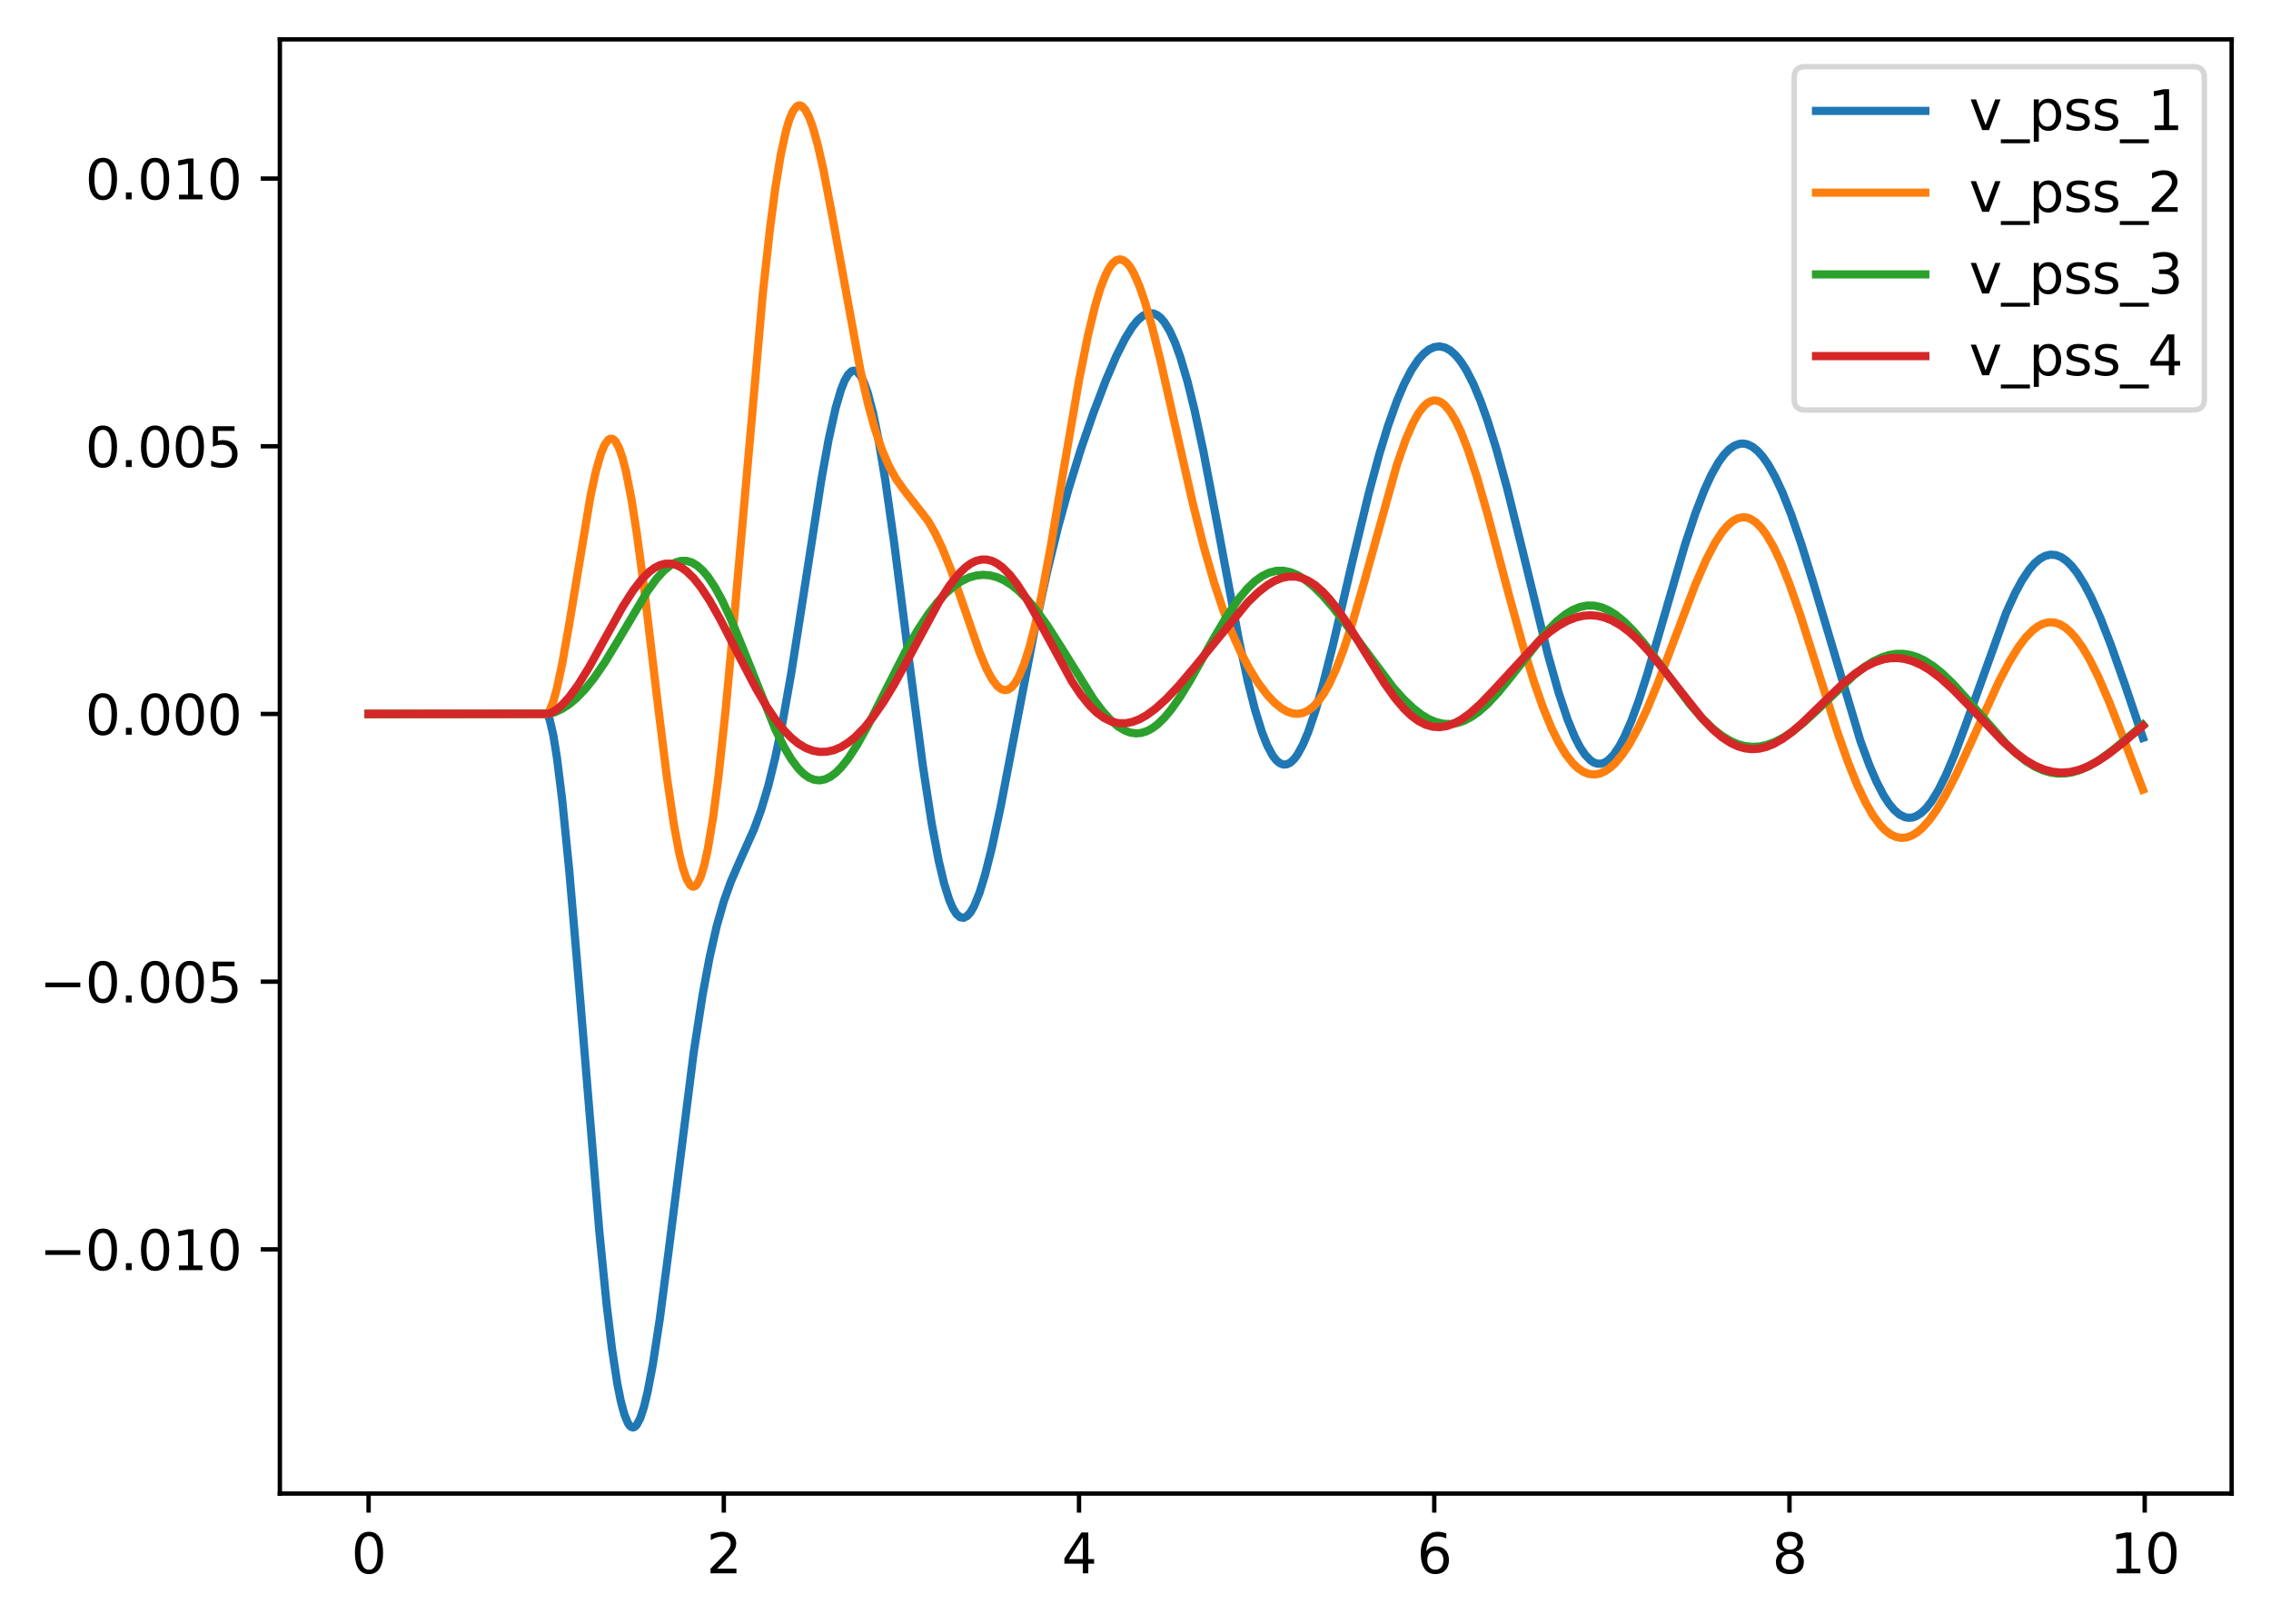 <?xml version="1.0" encoding="utf-8" standalone="no"?>
<!DOCTYPE svg PUBLIC "-//W3C//DTD SVG 1.1//EN"
  "http://www.w3.org/Graphics/SVG/1.1/DTD/svg11.dtd">
<svg xmlns:xlink="http://www.w3.org/1999/xlink" width="415.528pt" height="297.19pt" viewBox="0 0 415.528 297.19" xmlns="http://www.w3.org/2000/svg" version="1.1">
 <defs>
  <style type="text/css">*{stroke-linejoin: round; stroke-linecap: butt}</style>
 </defs>
 <g id="figure_1">
  <g id="patch_1">
   <path d="M 0 297.19 
L 415.528 297.19 
L 415.528 0 
L 0 0 
z
" style="fill: #ffffff"/>
  </g>
  <g id="axes_1">
   <g id="patch_2">
    <path d="M 51.208 273.312 
L 408.328 273.312 
L 408.328 7.2 
L 51.208 7.2 
z
" style="fill: #ffffff"/>
   </g>
   <g id="matplotlib.axis_1">
    <g id="xtick_1">
     <g id="line2d_1">
      <defs>
       <path id="mcacac9a30a" d="M 0 0 
L 0 3.5 
" style="stroke: #000000; stroke-width: 0.8"/>
      </defs>
      <g>
       <use xlink:href="#mcacac9a30a" x="67.441" y="273.312" style="stroke: #000000; stroke-width: 0.8"/>
      </g>
     </g>
     <g id="text_1">
      <!-- 0 -->
      <g transform="translate(64.259 287.91)scale(0.1 -0.1)">
       <defs>
        <path id="DejaVuSans-30" d="M 2034 4250 
Q 1547 4250 1301 3770 
Q 1056 3291 1056 2328 
Q 1056 1369 1301 889 
Q 1547 409 2034 409 
Q 2525 409 2770 889 
Q 3016 1369 3016 2328 
Q 3016 3291 2770 3770 
Q 2525 4250 2034 4250 
z
M 2034 4750 
Q 2819 4750 3233 4129 
Q 3647 3509 3647 2328 
Q 3647 1150 3233 529 
Q 2819 -91 2034 -91 
Q 1250 -91 836 529 
Q 422 1150 422 2328 
Q 422 3509 836 4129 
Q 1250 4750 2034 4750 
z
" transform="scale(0.016)"/>
       </defs>
       <use xlink:href="#DejaVuSans-30"/>
      </g>
     </g>
    </g>
    <g id="xtick_2">
     <g id="line2d_2">
      <g>
       <use xlink:href="#mcacac9a30a" x="132.436" y="273.312" style="stroke: #000000; stroke-width: 0.8"/>
      </g>
     </g>
     <g id="text_2">
      <!-- 2 -->
      <g transform="translate(129.255 287.91)scale(0.1 -0.1)">
       <defs>
        <path id="DejaVuSans-32" d="M 1228 531 
L 3431 531 
L 3431 0 
L 469 0 
L 469 531 
Q 828 903 1448 1529 
Q 2069 2156 2228 2338 
Q 2531 2678 2651 2914 
Q 2772 3150 2772 3378 
Q 2772 3750 2511 3984 
Q 2250 4219 1831 4219 
Q 1534 4219 1204 4116 
Q 875 4013 500 3803 
L 500 4441 
Q 881 4594 1212 4672 
Q 1544 4750 1819 4750 
Q 2544 4750 2975 4387 
Q 3406 4025 3406 3419 
Q 3406 3131 3298 2873 
Q 3191 2616 2906 2266 
Q 2828 2175 2409 1742 
Q 1991 1309 1228 531 
z
" transform="scale(0.016)"/>
       </defs>
       <use xlink:href="#DejaVuSans-32"/>
      </g>
     </g>
    </g>
    <g id="xtick_3">
     <g id="line2d_3">
      <g>
       <use xlink:href="#mcacac9a30a" x="197.432" y="273.312" style="stroke: #000000; stroke-width: 0.8"/>
      </g>
     </g>
     <g id="text_3">
      <!-- 4 -->
      <g transform="translate(194.251 287.91)scale(0.1 -0.1)">
       <defs>
        <path id="DejaVuSans-34" d="M 2419 4116 
L 825 1625 
L 2419 1625 
L 2419 4116 
z
M 2253 4666 
L 3047 4666 
L 3047 1625 
L 3713 1625 
L 3713 1100 
L 3047 1100 
L 3047 0 
L 2419 0 
L 2419 1100 
L 313 1100 
L 313 1709 
L 2253 4666 
z
" transform="scale(0.016)"/>
       </defs>
       <use xlink:href="#DejaVuSans-34"/>
      </g>
     </g>
    </g>
    <g id="xtick_4">
     <g id="line2d_4">
      <g>
       <use xlink:href="#mcacac9a30a" x="262.428" y="273.312" style="stroke: #000000; stroke-width: 0.8"/>
      </g>
     </g>
     <g id="text_4">
      <!-- 6 -->
      <g transform="translate(259.247 287.91)scale(0.1 -0.1)">
       <defs>
        <path id="DejaVuSans-36" d="M 2113 2584 
Q 1688 2584 1439 2293 
Q 1191 2003 1191 1497 
Q 1191 994 1439 701 
Q 1688 409 2113 409 
Q 2538 409 2786 701 
Q 3034 994 3034 1497 
Q 3034 2003 2786 2293 
Q 2538 2584 2113 2584 
z
M 3366 4563 
L 3366 3988 
Q 3128 4100 2886 4159 
Q 2644 4219 2406 4219 
Q 1781 4219 1451 3797 
Q 1122 3375 1075 2522 
Q 1259 2794 1537 2939 
Q 1816 3084 2150 3084 
Q 2853 3084 3261 2657 
Q 3669 2231 3669 1497 
Q 3669 778 3244 343 
Q 2819 -91 2113 -91 
Q 1303 -91 875 529 
Q 447 1150 447 2328 
Q 447 3434 972 4092 
Q 1497 4750 2381 4750 
Q 2619 4750 2861 4703 
Q 3103 4656 3366 4563 
z
" transform="scale(0.016)"/>
       </defs>
       <use xlink:href="#DejaVuSans-36"/>
      </g>
     </g>
    </g>
    <g id="xtick_5">
     <g id="line2d_5">
      <g>
       <use xlink:href="#mcacac9a30a" x="327.424" y="273.312" style="stroke: #000000; stroke-width: 0.8"/>
      </g>
     </g>
     <g id="text_5">
      <!-- 8 -->
      <g transform="translate(324.243 287.91)scale(0.1 -0.1)">
       <defs>
        <path id="DejaVuSans-38" d="M 2034 2216 
Q 1584 2216 1326 1975 
Q 1069 1734 1069 1313 
Q 1069 891 1326 650 
Q 1584 409 2034 409 
Q 2484 409 2743 651 
Q 3003 894 3003 1313 
Q 3003 1734 2745 1975 
Q 2488 2216 2034 2216 
z
M 1403 2484 
Q 997 2584 770 2862 
Q 544 3141 544 3541 
Q 544 4100 942 4425 
Q 1341 4750 2034 4750 
Q 2731 4750 3128 4425 
Q 3525 4100 3525 3541 
Q 3525 3141 3298 2862 
Q 3072 2584 2669 2484 
Q 3125 2378 3379 2068 
Q 3634 1759 3634 1313 
Q 3634 634 3220 271 
Q 2806 -91 2034 -91 
Q 1263 -91 848 271 
Q 434 634 434 1313 
Q 434 1759 690 2068 
Q 947 2378 1403 2484 
z
M 1172 3481 
Q 1172 3119 1398 2916 
Q 1625 2713 2034 2713 
Q 2441 2713 2670 2916 
Q 2900 3119 2900 3481 
Q 2900 3844 2670 4047 
Q 2441 4250 2034 4250 
Q 1625 4250 1398 4047 
Q 1172 3844 1172 3481 
z
" transform="scale(0.016)"/>
       </defs>
       <use xlink:href="#DejaVuSans-38"/>
      </g>
     </g>
    </g>
    <g id="xtick_6">
     <g id="line2d_6">
      <g>
       <use xlink:href="#mcacac9a30a" x="392.42" y="273.312" style="stroke: #000000; stroke-width: 0.8"/>
      </g>
     </g>
     <g id="text_6">
      <!-- 10 -->
      <g transform="translate(386.058 287.91)scale(0.1 -0.1)">
       <defs>
        <path id="DejaVuSans-31" d="M 794 531 
L 1825 531 
L 1825 4091 
L 703 3866 
L 703 4441 
L 1819 4666 
L 2450 4666 
L 2450 531 
L 3481 531 
L 3481 0 
L 794 0 
L 794 531 
z
" transform="scale(0.016)"/>
       </defs>
       <use xlink:href="#DejaVuSans-31"/>
       <use xlink:href="#DejaVuSans-30" x="63.623"/>
      </g>
     </g>
    </g>
   </g>
   <g id="matplotlib.axis_2">
    <g id="ytick_1">
     <g id="line2d_7">
      <defs>
       <path id="mdfd1c2db31" d="M 0 0 
L -3.5 0 
" style="stroke: #000000; stroke-width: 0.8"/>
      </defs>
      <g>
       <use xlink:href="#mdfd1c2db31" x="51.208" y="228.626" style="stroke: #000000; stroke-width: 0.8"/>
      </g>
     </g>
     <g id="text_7">
      <!-- −0.010 -->
      <g transform="translate(7.2 232.425)scale(0.1 -0.1)">
       <defs>
        <path id="DejaVuSans-2212" d="M 678 2272 
L 4684 2272 
L 4684 1741 
L 678 1741 
L 678 2272 
z
" transform="scale(0.016)"/>
        <path id="DejaVuSans-2e" d="M 684 794 
L 1344 794 
L 1344 0 
L 684 0 
L 684 794 
z
" transform="scale(0.016)"/>
       </defs>
       <use xlink:href="#DejaVuSans-2212"/>
       <use xlink:href="#DejaVuSans-30" x="83.789"/>
       <use xlink:href="#DejaVuSans-2e" x="147.412"/>
       <use xlink:href="#DejaVuSans-30" x="179.199"/>
       <use xlink:href="#DejaVuSans-31" x="242.822"/>
       <use xlink:href="#DejaVuSans-30" x="306.445"/>
      </g>
     </g>
    </g>
    <g id="ytick_2">
     <g id="line2d_8">
      <g>
       <use xlink:href="#mdfd1c2db31" x="51.208" y="179.639" style="stroke: #000000; stroke-width: 0.8"/>
      </g>
     </g>
     <g id="text_8">
      <!-- −0.005 -->
      <g transform="translate(7.2 183.439)scale(0.1 -0.1)">
       <defs>
        <path id="DejaVuSans-35" d="M 691 4666 
L 3169 4666 
L 3169 4134 
L 1269 4134 
L 1269 2991 
Q 1406 3038 1543 3061 
Q 1681 3084 1819 3084 
Q 2600 3084 3056 2656 
Q 3513 2228 3513 1497 
Q 3513 744 3044 326 
Q 2575 -91 1722 -91 
Q 1428 -91 1123 -41 
Q 819 9 494 109 
L 494 744 
Q 775 591 1075 516 
Q 1375 441 1709 441 
Q 2250 441 2565 725 
Q 2881 1009 2881 1497 
Q 2881 1984 2565 2268 
Q 2250 2553 1709 2553 
Q 1456 2553 1204 2497 
Q 953 2441 691 2322 
L 691 4666 
z
" transform="scale(0.016)"/>
       </defs>
       <use xlink:href="#DejaVuSans-2212"/>
       <use xlink:href="#DejaVuSans-30" x="83.789"/>
       <use xlink:href="#DejaVuSans-2e" x="147.412"/>
       <use xlink:href="#DejaVuSans-30" x="179.199"/>
       <use xlink:href="#DejaVuSans-30" x="242.822"/>
       <use xlink:href="#DejaVuSans-35" x="306.445"/>
      </g>
     </g>
    </g>
    <g id="ytick_3">
     <g id="line2d_9">
      <g>
       <use xlink:href="#mdfd1c2db31" x="51.208" y="130.653" style="stroke: #000000; stroke-width: 0.8"/>
      </g>
     </g>
     <g id="text_9">
      <!-- 0.000 -->
      <g transform="translate(15.58 134.452)scale(0.1 -0.1)">
       <use xlink:href="#DejaVuSans-30"/>
       <use xlink:href="#DejaVuSans-2e" x="63.623"/>
       <use xlink:href="#DejaVuSans-30" x="95.41"/>
       <use xlink:href="#DejaVuSans-30" x="159.033"/>
       <use xlink:href="#DejaVuSans-30" x="222.656"/>
      </g>
     </g>
    </g>
    <g id="ytick_4">
     <g id="line2d_10">
      <g>
       <use xlink:href="#mdfd1c2db31" x="51.208" y="81.666" style="stroke: #000000; stroke-width: 0.8"/>
      </g>
     </g>
     <g id="text_10">
      <!-- 0.005 -->
      <g transform="translate(15.58 85.466)scale(0.1 -0.1)">
       <use xlink:href="#DejaVuSans-30"/>
       <use xlink:href="#DejaVuSans-2e" x="63.623"/>
       <use xlink:href="#DejaVuSans-30" x="95.41"/>
       <use xlink:href="#DejaVuSans-30" x="159.033"/>
       <use xlink:href="#DejaVuSans-35" x="222.656"/>
      </g>
     </g>
    </g>
    <g id="ytick_5">
     <g id="line2d_11">
      <g>
       <use xlink:href="#mdfd1c2db31" x="51.208" y="32.68" style="stroke: #000000; stroke-width: 0.8"/>
      </g>
     </g>
     <g id="text_11">
      <!-- 0.010 -->
      <g transform="translate(15.58 36.479)scale(0.1 -0.1)">
       <use xlink:href="#DejaVuSans-30"/>
       <use xlink:href="#DejaVuSans-2e" x="63.623"/>
       <use xlink:href="#DejaVuSans-30" x="95.41"/>
       <use xlink:href="#DejaVuSans-31" x="159.033"/>
       <use xlink:href="#DejaVuSans-30" x="222.656"/>
      </g>
     </g>
    </g>
   </g>
   <g id="line2d_12">
    <path d="M 67.441 130.653 
L 99.938 130.653 
L 100.263 130.933 
L 100.588 131.739 
L 101.238 134.537 
L 101.888 138.555 
L 102.863 146.369 
L 104.163 159.379 
L 105.788 178.426 
L 109.688 225.681 
L 110.988 238.679 
L 111.963 246.747 
L 112.938 253.139 
L 113.588 256.397 
L 114.238 258.823 
L 114.888 260.407 
L 115.213 260.884 
L 115.538 261.153 
L 115.862 261.216 
L 116.187 261.077 
L 116.512 260.739 
L 117.162 259.488 
L 117.812 257.51 
L 118.462 254.859 
L 119.437 249.764 
L 120.737 241.266 
L 122.362 228.795 
L 126.912 192.69 
L 128.537 182.164 
L 129.837 175.18 
L 131.137 169.481 
L 132.436 164.935 
L 133.736 161.303 
L 135.361 157.559 
L 137.961 151.753 
L 139.261 148.207 
L 140.561 143.872 
L 141.861 138.588 
L 143.161 132.303 
L 144.786 123.141 
L 147.061 108.593 
L 150.31 87.642 
L 151.61 80.472 
L 152.91 74.616 
L 153.885 71.299 
L 154.535 69.67 
L 155.185 68.54 
L 155.835 67.931 
L 156.16 67.826 
L 156.485 67.857 
L 156.81 68.024 
L 157.46 68.766 
L 158.11 70.05 
L 158.76 71.864 
L 159.735 75.538 
L 160.71 80.276 
L 162.01 88.035 
L 163.634 99.533 
L 166.234 120.077 
L 168.834 140.006 
L 170.459 150.614 
L 171.759 157.527 
L 172.734 161.633 
L 173.709 164.739 
L 174.359 166.236 
L 175.009 167.269 
L 175.659 167.841 
L 176.309 167.96 
L 176.959 167.639 
L 177.609 166.897 
L 178.259 165.754 
L 179.233 163.346 
L 180.208 160.196 
L 181.508 155.032 
L 183.133 147.42 
L 185.733 133.823 
L 189.308 115.231 
L 191.583 104.683 
L 193.533 96.687 
L 195.482 89.596 
L 197.757 82.251 
L 200.032 75.656 
L 202.307 69.685 
L 204.257 65.138 
L 205.882 61.909 
L 207.182 59.821 
L 208.157 58.617 
L 209.132 57.776 
L 209.782 57.441 
L 210.432 57.303 
L 211.081 57.372 
L 211.731 57.661 
L 212.381 58.178 
L 213.031 58.932 
L 214.006 60.516 
L 214.981 62.652 
L 215.956 65.335 
L 217.256 69.731 
L 218.556 74.985 
L 220.181 82.57 
L 222.456 94.494 
L 226.681 117.092 
L 228.305 124.631 
L 229.605 129.784 
L 230.905 133.985 
L 231.88 136.439 
L 232.855 138.255 
L 233.505 139.101 
L 234.155 139.652 
L 234.805 139.908 
L 235.455 139.872 
L 236.105 139.549 
L 236.755 138.948 
L 237.405 138.078 
L 238.38 136.296 
L 239.355 133.985 
L 240.655 130.181 
L 241.955 125.687 
L 243.904 118.002 
L 247.479 102.599 
L 250.404 90.43 
L 252.354 83.186 
L 253.979 77.881 
L 255.604 73.338 
L 256.904 70.29 
L 258.204 67.784 
L 259.503 65.833 
L 260.478 64.739 
L 261.453 63.965 
L 262.428 63.514 
L 263.403 63.388 
L 264.378 63.59 
L 265.353 64.122 
L 266.328 64.985 
L 267.303 66.179 
L 268.278 67.702 
L 269.578 70.239 
L 270.878 73.337 
L 272.178 76.97 
L 273.803 82.196 
L 275.752 89.322 
L 278.352 99.822 
L 283.227 119.794 
L 285.177 126.729 
L 286.802 131.607 
L 288.102 134.78 
L 289.077 136.681 
L 290.052 138.143 
L 291.026 139.147 
L 291.676 139.558 
L 292.326 139.758 
L 292.976 139.75 
L 293.626 139.534 
L 294.276 139.115 
L 295.251 138.114 
L 296.226 136.688 
L 297.201 134.864 
L 298.501 131.876 
L 299.801 128.34 
L 301.426 123.313 
L 304.026 114.409 
L 308.25 99.858 
L 310.2 93.962 
L 311.825 89.74 
L 313.125 86.906 
L 314.425 84.608 
L 315.4 83.257 
L 316.375 82.237 
L 317.35 81.553 
L 318.325 81.21 
L 318.975 81.171 
L 319.625 81.281 
L 320.6 81.725 
L 321.575 82.497 
L 322.549 83.587 
L 323.524 84.984 
L 324.824 87.299 
L 326.124 90.095 
L 327.749 94.197 
L 329.699 99.872 
L 331.974 107.271 
L 340.423 135.649 
L 342.048 140.038 
L 343.348 143.05 
L 344.648 145.551 
L 345.623 147.06 
L 346.598 148.235 
L 347.573 149.064 
L 348.548 149.538 
L 349.198 149.655 
L 349.848 149.613 
L 350.498 149.413 
L 351.473 148.821 
L 352.448 147.89 
L 353.423 146.636 
L 354.722 144.498 
L 356.022 141.881 
L 357.647 138.05 
L 359.597 132.842 
L 367.072 112.132 
L 368.697 108.56 
L 369.996 106.159 
L 371.296 104.22 
L 372.271 103.091 
L 373.246 102.257 
L 374.221 101.723 
L 375.196 101.496 
L 376.171 101.575 
L 377.146 101.959 
L 378.121 102.64 
L 379.096 103.61 
L 380.071 104.858 
L 381.371 106.926 
L 382.671 109.419 
L 384.296 113.058 
L 386.245 118.048 
L 388.845 125.417 
L 392.095 135.03 
L 392.095 135.03 
" clip-path="url(#p537dc33602)" style="fill: none; stroke: #1f77b4; stroke-width: 1.5; stroke-linecap: square"/>
   </g>
   <g id="line2d_13">
    <path d="M 67.441 130.653 
L 99.938 130.653 
L 100.263 130.488 
L 100.588 130.012 
L 101.238 128.365 
L 101.888 126.01 
L 102.863 121.484 
L 104.163 114.144 
L 108.063 90.678 
L 109.038 86.2 
L 110.013 82.848 
L 110.663 81.343 
L 111.313 80.476 
L 111.638 80.293 
L 111.963 80.281 
L 112.288 80.442 
L 112.613 80.776 
L 113.263 81.968 
L 113.913 83.847 
L 114.563 86.389 
L 115.538 91.361 
L 116.512 97.56 
L 117.812 107.319 
L 120.412 129.26 
L 122.037 142.302 
L 123.337 151.089 
L 124.312 156.256 
L 124.962 158.885 
L 125.612 160.792 
L 126.262 161.931 
L 126.587 162.201 
L 126.912 162.267 
L 127.237 162.128 
L 127.562 161.781 
L 128.212 160.464 
L 128.862 158.323 
L 129.512 155.376 
L 130.487 149.516 
L 131.462 142.071 
L 132.761 130.044 
L 134.386 112.511 
L 139.586 53.596 
L 140.886 41.808 
L 141.861 34.425 
L 142.836 28.443 
L 143.811 23.945 
L 144.461 21.79 
L 145.111 20.306 
L 145.761 19.482 
L 146.086 19.311 
L 146.411 19.296 
L 146.736 19.433 
L 147.386 20.146 
L 148.035 21.408 
L 148.685 23.174 
L 149.66 26.652 
L 150.635 30.955 
L 152.26 39.414 
L 157.46 67.933 
L 158.76 73.644 
L 160.06 78.433 
L 161.36 82.295 
L 162.66 85.314 
L 163.959 87.641 
L 165.259 89.481 
L 169.809 95.308 
L 171.109 97.577 
L 172.409 100.311 
L 174.034 104.373 
L 175.984 109.957 
L 179.233 119.363 
L 180.533 122.449 
L 181.508 124.271 
L 182.483 125.558 
L 183.133 126.075 
L 183.783 126.295 
L 184.433 126.199 
L 185.083 125.773 
L 185.733 125.008 
L 186.383 123.901 
L 187.358 121.599 
L 188.333 118.549 
L 189.308 114.797 
L 190.608 108.828 
L 192.233 100.131 
L 194.833 84.677 
L 197.432 69.575 
L 199.057 61.423 
L 200.357 56.033 
L 201.332 52.782 
L 202.307 50.276 
L 202.957 49.039 
L 203.607 48.155 
L 204.257 47.628 
L 204.907 47.453 
L 205.557 47.625 
L 206.207 48.134 
L 206.857 48.966 
L 207.507 50.105 
L 208.482 52.347 
L 209.457 55.161 
L 210.757 59.66 
L 212.381 66.183 
L 214.981 77.719 
L 218.231 92.041 
L 220.181 99.775 
L 222.131 106.573 
L 223.756 111.476 
L 225.381 115.712 
L 227.005 119.341 
L 228.63 122.429 
L 230.255 125.032 
L 231.88 127.178 
L 233.18 128.56 
L 234.48 129.621 
L 235.455 130.185 
L 236.43 130.53 
L 237.405 130.633 
L 238.38 130.472 
L 239.355 130.026 
L 240.33 129.274 
L 241.305 128.202 
L 242.28 126.798 
L 243.254 125.058 
L 244.554 122.222 
L 245.854 118.824 
L 247.479 113.877 
L 249.429 107.146 
L 255.604 85.008 
L 257.229 80.38 
L 258.529 77.402 
L 259.503 75.66 
L 260.478 74.377 
L 261.128 73.788 
L 261.778 73.419 
L 262.428 73.272 
L 263.078 73.348 
L 263.728 73.645 
L 264.378 74.16 
L 265.353 75.33 
L 266.328 76.956 
L 267.303 79.004 
L 268.603 82.326 
L 270.228 87.274 
L 272.178 94.066 
L 276.077 108.818 
L 278.677 118.265 
L 280.627 124.621 
L 282.252 129.263 
L 283.877 133.221 
L 285.177 135.859 
L 286.477 138.012 
L 287.777 139.674 
L 288.752 140.597 
L 289.727 141.246 
L 290.701 141.623 
L 291.676 141.733 
L 292.651 141.58 
L 293.626 141.169 
L 294.601 140.507 
L 295.576 139.602 
L 296.876 138.03 
L 298.176 136.063 
L 299.801 133.094 
L 301.426 129.624 
L 303.376 124.927 
L 306.3 117.21 
L 310.2 106.969 
L 312.15 102.498 
L 313.775 99.377 
L 315.075 97.379 
L 316.05 96.214 
L 317.025 95.36 
L 318 94.833 
L 318.975 94.647 
L 319.625 94.716 
L 320.275 94.94 
L 321.25 95.567 
L 322.224 96.537 
L 323.199 97.841 
L 324.499 100.07 
L 325.799 102.813 
L 327.424 106.867 
L 329.374 112.449 
L 332.299 121.68 
L 336.199 133.987 
L 338.148 139.5 
L 339.773 143.538 
L 341.398 146.96 
L 342.698 149.2 
L 343.998 150.969 
L 344.973 151.977 
L 345.948 152.706 
L 346.923 153.158 
L 347.898 153.335 
L 348.873 153.243 
L 349.848 152.889 
L 350.823 152.285 
L 351.798 151.442 
L 353.098 149.972 
L 354.397 148.143 
L 356.022 145.421 
L 357.972 141.642 
L 360.572 136.037 
L 365.772 124.671 
L 367.722 120.983 
L 369.347 118.372 
L 370.646 116.657 
L 371.946 115.322 
L 372.921 114.592 
L 373.896 114.108 
L 374.871 113.879 
L 375.846 113.912 
L 376.821 114.209 
L 377.796 114.771 
L 378.771 115.593 
L 379.746 116.669 
L 381.046 118.479 
L 382.346 120.687 
L 383.971 123.942 
L 385.92 128.435 
L 388.52 135.079 
L 392.095 144.5 
L 392.095 144.5 
" clip-path="url(#p537dc33602)" style="fill: none; stroke: #ff7f0e; stroke-width: 1.5; stroke-linecap: square"/>
   </g>
   <g id="line2d_14">
    <path d="M 67.441 130.653 
L 100.588 130.59 
L 101.563 130.317 
L 102.863 129.711 
L 104.163 128.861 
L 105.463 127.772 
L 107.088 126.085 
L 108.713 124.053 
L 110.663 121.211 
L 112.938 117.476 
L 118.462 108.191 
L 120.087 105.959 
L 121.387 104.511 
L 122.687 103.433 
L 123.662 102.903 
L 124.637 102.632 
L 125.612 102.635 
L 126.587 102.924 
L 127.562 103.501 
L 128.537 104.367 
L 129.512 105.514 
L 130.812 107.458 
L 132.111 109.834 
L 133.736 113.316 
L 135.686 118.044 
L 141.861 133.467 
L 143.486 136.75 
L 144.786 138.932 
L 146.086 140.658 
L 147.061 141.63 
L 148.035 142.313 
L 149.01 142.702 
L 149.985 142.8 
L 150.96 142.611 
L 151.935 142.146 
L 152.91 141.421 
L 153.885 140.454 
L 155.185 138.829 
L 156.81 136.34 
L 158.76 132.852 
L 161.685 127.068 
L 165.584 119.398 
L 167.859 115.407 
L 169.809 112.433 
L 171.434 110.317 
L 173.059 108.555 
L 174.684 107.158 
L 175.984 106.307 
L 177.284 105.695 
L 178.584 105.322 
L 179.883 105.189 
L 181.183 105.295 
L 182.483 105.642 
L 183.783 106.227 
L 185.083 107.05 
L 186.383 108.104 
L 188.008 109.735 
L 189.633 111.689 
L 191.583 114.402 
L 194.183 118.476 
L 200.032 127.859 
L 201.657 130.037 
L 203.282 131.837 
L 204.582 132.947 
L 205.882 133.723 
L 206.857 134.069 
L 207.832 134.204 
L 208.807 134.124 
L 209.782 133.829 
L 210.757 133.322 
L 211.731 132.609 
L 213.031 131.359 
L 214.331 129.797 
L 215.956 127.472 
L 217.906 124.272 
L 222.131 116.719 
L 224.731 112.359 
L 226.681 109.547 
L 228.305 107.614 
L 229.605 106.376 
L 230.905 105.434 
L 232.205 104.797 
L 233.505 104.466 
L 234.805 104.438 
L 236.105 104.7 
L 237.405 105.234 
L 238.705 106.021 
L 240.33 107.32 
L 241.955 108.921 
L 243.904 111.161 
L 246.504 114.529 
L 254.954 125.869 
L 256.904 128.033 
L 258.529 129.572 
L 260.153 130.825 
L 261.453 131.594 
L 262.753 132.137 
L 264.053 132.442 
L 265.353 132.499 
L 266.653 132.304 
L 267.953 131.86 
L 269.253 131.172 
L 270.553 130.254 
L 272.178 128.813 
L 274.128 126.721 
L 276.402 123.921 
L 282.902 115.679 
L 284.852 113.703 
L 286.477 112.396 
L 287.777 111.612 
L 289.077 111.082 
L 290.376 110.819 
L 291.676 110.83 
L 292.976 111.113 
L 294.276 111.661 
L 295.576 112.459 
L 297.201 113.777 
L 298.826 115.406 
L 300.776 117.687 
L 303.376 121.091 
L 309.225 128.901 
L 311.5 131.509 
L 313.45 133.391 
L 315.075 134.662 
L 316.7 135.634 
L 318 136.185 
L 319.3 136.531 
L 320.6 136.67 
L 321.9 136.606 
L 323.199 136.343 
L 324.824 135.752 
L 326.449 134.893 
L 328.074 133.797 
L 330.024 132.225 
L 332.624 129.823 
L 339.123 123.627 
L 341.073 122.103 
L 342.698 121.067 
L 344.323 120.289 
L 345.623 119.874 
L 346.923 119.658 
L 348.223 119.649 
L 349.523 119.85 
L 350.823 120.262 
L 352.123 120.877 
L 353.748 121.916 
L 355.372 123.226 
L 357.322 125.098 
L 359.922 127.96 
L 367.072 136.127 
L 369.022 137.962 
L 370.646 139.244 
L 372.271 140.266 
L 373.896 141.002 
L 375.196 141.377 
L 376.496 141.558 
L 377.796 141.547 
L 379.096 141.35 
L 380.721 140.858 
L 382.346 140.117 
L 384.296 138.946 
L 386.57 137.279 
L 389.82 134.569 
L 392.095 132.623 
L 392.095 132.623 
" clip-path="url(#p537dc33602)" style="fill: none; stroke: #2ca02c; stroke-width: 1.5; stroke-linecap: square"/>
   </g>
   <g id="line2d_15">
    <path d="M 67.441 130.653 
L 100.263 130.623 
L 100.913 130.408 
L 101.888 129.813 
L 102.863 128.974 
L 104.163 127.54 
L 105.788 125.322 
L 107.738 122.177 
L 110.663 116.899 
L 113.913 111.074 
L 115.862 108.029 
L 117.487 105.943 
L 118.787 104.648 
L 119.762 103.922 
L 120.737 103.424 
L 121.712 103.161 
L 122.687 103.141 
L 123.662 103.365 
L 124.637 103.829 
L 125.612 104.526 
L 126.912 105.798 
L 128.212 107.427 
L 129.837 109.893 
L 131.786 113.333 
L 135.036 119.669 
L 138.286 125.897 
L 140.236 129.225 
L 141.861 131.642 
L 143.486 133.678 
L 144.786 135.012 
L 146.086 136.072 
L 147.386 136.855 
L 148.685 137.362 
L 149.985 137.596 
L 151.285 137.562 
L 152.585 137.265 
L 153.885 136.712 
L 155.185 135.907 
L 156.485 134.859 
L 158.11 133.217 
L 159.735 131.224 
L 161.685 128.409 
L 163.634 125.195 
L 166.234 120.463 
L 171.759 110.232 
L 173.709 107.189 
L 175.334 105.115 
L 176.634 103.834 
L 177.609 103.122 
L 178.584 102.639 
L 179.558 102.396 
L 180.533 102.397 
L 181.508 102.645 
L 182.483 103.136 
L 183.458 103.863 
L 184.758 105.174 
L 186.058 106.839 
L 187.683 109.335 
L 189.633 112.773 
L 196.132 124.701 
L 197.757 127.127 
L 199.382 129.135 
L 200.682 130.407 
L 201.982 131.364 
L 203.282 132.003 
L 204.582 132.331 
L 205.882 132.361 
L 207.182 132.113 
L 208.482 131.613 
L 209.782 130.886 
L 211.406 129.701 
L 213.356 127.947 
L 215.631 125.55 
L 218.556 122.092 
L 228.305 110.221 
L 230.255 108.351 
L 231.88 107.087 
L 233.18 106.311 
L 234.48 105.776 
L 235.78 105.505 
L 237.08 105.518 
L 238.055 105.722 
L 239.355 106.259 
L 240.655 107.095 
L 241.955 108.22 
L 243.254 109.614 
L 244.879 111.689 
L 246.829 114.566 
L 250.079 119.869 
L 253.329 125.069 
L 255.279 127.794 
L 256.904 129.705 
L 258.204 130.951 
L 259.503 131.919 
L 260.803 132.596 
L 262.103 132.977 
L 263.403 133.065 
L 264.703 132.871 
L 266.003 132.414 
L 267.303 131.718 
L 268.928 130.555 
L 270.878 128.813 
L 273.153 126.446 
L 281.602 117.306 
L 283.552 115.643 
L 285.177 114.495 
L 286.802 113.595 
L 288.427 112.969 
L 289.727 112.68 
L 291.026 112.587 
L 292.326 112.696 
L 293.626 113.01 
L 294.926 113.529 
L 296.551 114.458 
L 298.176 115.685 
L 299.801 117.183 
L 301.751 119.287 
L 304.351 122.475 
L 311.5 131.532 
L 313.45 133.539 
L 315.075 134.916 
L 316.7 135.978 
L 318 136.581 
L 319.3 136.953 
L 320.6 137.091 
L 321.9 136.998 
L 323.199 136.681 
L 324.499 136.155 
L 326.124 135.23 
L 327.749 134.051 
L 329.699 132.374 
L 332.624 129.538 
L 337.174 125.125 
L 339.448 123.258 
L 341.398 121.974 
L 343.023 121.175 
L 344.648 120.65 
L 345.948 120.44 
L 347.248 120.42 
L 348.548 120.592 
L 349.848 120.953 
L 351.473 121.657 
L 353.098 122.623 
L 355.047 124.089 
L 357.322 126.142 
L 360.247 129.144 
L 366.422 135.632 
L 368.697 137.667 
L 370.646 139.119 
L 372.271 140.081 
L 373.896 140.789 
L 375.521 141.228 
L 377.146 141.39 
L 378.771 141.275 
L 380.396 140.892 
L 382.021 140.259 
L 383.646 139.403 
L 385.595 138.125 
L 388.195 136.114 
L 392.095 132.825 
L 392.095 132.825 
" clip-path="url(#p537dc33602)" style="fill: none; stroke: #d62728; stroke-width: 1.5; stroke-linecap: square"/>
   </g>
   <g id="patch_3">
    <path d="M 51.208 273.312 
L 51.208 7.2 
" style="fill: none; stroke: #000000; stroke-width: 0.8; stroke-linejoin: miter; stroke-linecap: square"/>
   </g>
   <g id="patch_4">
    <path d="M 408.328 273.312 
L 408.328 7.2 
" style="fill: none; stroke: #000000; stroke-width: 0.8; stroke-linejoin: miter; stroke-linecap: square"/>
   </g>
   <g id="patch_5">
    <path d="M 51.208 273.312 
L 408.328 273.312 
" style="fill: none; stroke: #000000; stroke-width: 0.8; stroke-linejoin: miter; stroke-linecap: square"/>
   </g>
   <g id="patch_6">
    <path d="M 51.208 7.2 
L 408.328 7.2 
" style="fill: none; stroke: #000000; stroke-width: 0.8; stroke-linejoin: miter; stroke-linecap: square"/>
   </g>
   <g id="legend_1">
    <g id="patch_7">
     <path d="M 330.279 75.025 
L 401.328 75.025 
Q 403.328 75.025 403.328 73.025 
L 403.328 14.2 
Q 403.328 12.2 401.328 12.2 
L 330.279 12.2 
Q 328.279 12.2 328.279 14.2 
L 328.279 73.025 
Q 328.279 75.025 330.279 75.025 
z
" style="fill: #ffffff; opacity: 0.8; stroke: #cccccc; stroke-linejoin: miter"/>
    </g>
    <g id="line2d_16">
     <path d="M 332.279 20.298 
L 342.279 20.298 
L 352.279 20.298 
" style="fill: none; stroke: #1f77b4; stroke-width: 1.5; stroke-linecap: square"/>
    </g>
    <g id="text_12">
     <!-- v_pss_1 -->
     <g transform="translate(360.279 23.798)scale(0.1 -0.1)">
      <defs>
       <path id="DejaVuSans-76" d="M 191 3500 
L 800 3500 
L 1894 563 
L 2988 3500 
L 3597 3500 
L 2284 0 
L 1503 0 
L 191 3500 
z
" transform="scale(0.016)"/>
       <path id="DejaVuSans-5f" d="M 3263 -1063 
L 3263 -1509 
L -63 -1509 
L -63 -1063 
L 3263 -1063 
z
" transform="scale(0.016)"/>
       <path id="DejaVuSans-70" d="M 1159 525 
L 1159 -1331 
L 581 -1331 
L 581 3500 
L 1159 3500 
L 1159 2969 
Q 1341 3281 1617 3432 
Q 1894 3584 2278 3584 
Q 2916 3584 3314 3078 
Q 3713 2572 3713 1747 
Q 3713 922 3314 415 
Q 2916 -91 2278 -91 
Q 1894 -91 1617 61 
Q 1341 213 1159 525 
z
M 3116 1747 
Q 3116 2381 2855 2742 
Q 2594 3103 2138 3103 
Q 1681 3103 1420 2742 
Q 1159 2381 1159 1747 
Q 1159 1113 1420 752 
Q 1681 391 2138 391 
Q 2594 391 2855 752 
Q 3116 1113 3116 1747 
z
" transform="scale(0.016)"/>
       <path id="DejaVuSans-73" d="M 2834 3397 
L 2834 2853 
Q 2591 2978 2328 3040 
Q 2066 3103 1784 3103 
Q 1356 3103 1142 2972 
Q 928 2841 928 2578 
Q 928 2378 1081 2264 
Q 1234 2150 1697 2047 
L 1894 2003 
Q 2506 1872 2764 1633 
Q 3022 1394 3022 966 
Q 3022 478 2636 193 
Q 2250 -91 1575 -91 
Q 1294 -91 989 -36 
Q 684 19 347 128 
L 347 722 
Q 666 556 975 473 
Q 1284 391 1588 391 
Q 1994 391 2212 530 
Q 2431 669 2431 922 
Q 2431 1156 2273 1281 
Q 2116 1406 1581 1522 
L 1381 1569 
Q 847 1681 609 1914 
Q 372 2147 372 2553 
Q 372 3047 722 3315 
Q 1072 3584 1716 3584 
Q 2034 3584 2315 3537 
Q 2597 3491 2834 3397 
z
" transform="scale(0.016)"/>
      </defs>
      <use xlink:href="#DejaVuSans-76"/>
      <use xlink:href="#DejaVuSans-5f" x="59.18"/>
      <use xlink:href="#DejaVuSans-70" x="109.18"/>
      <use xlink:href="#DejaVuSans-73" x="172.656"/>
      <use xlink:href="#DejaVuSans-73" x="224.756"/>
      <use xlink:href="#DejaVuSans-5f" x="276.855"/>
      <use xlink:href="#DejaVuSans-31" x="326.855"/>
     </g>
    </g>
    <g id="line2d_17">
     <path d="M 332.279 35.255 
L 342.279 35.255 
L 352.279 35.255 
" style="fill: none; stroke: #ff7f0e; stroke-width: 1.5; stroke-linecap: square"/>
    </g>
    <g id="text_13">
     <!-- v_pss_2 -->
     <g transform="translate(360.279 38.755)scale(0.1 -0.1)">
      <use xlink:href="#DejaVuSans-76"/>
      <use xlink:href="#DejaVuSans-5f" x="59.18"/>
      <use xlink:href="#DejaVuSans-70" x="109.18"/>
      <use xlink:href="#DejaVuSans-73" x="172.656"/>
      <use xlink:href="#DejaVuSans-73" x="224.756"/>
      <use xlink:href="#DejaVuSans-5f" x="276.855"/>
      <use xlink:href="#DejaVuSans-32" x="326.855"/>
     </g>
    </g>
    <g id="line2d_18">
     <path d="M 332.279 50.211 
L 342.279 50.211 
L 352.279 50.211 
" style="fill: none; stroke: #2ca02c; stroke-width: 1.5; stroke-linecap: square"/>
    </g>
    <g id="text_14">
     <!-- v_pss_3 -->
     <g transform="translate(360.279 53.711)scale(0.1 -0.1)">
      <defs>
       <path id="DejaVuSans-33" d="M 2597 2516 
Q 3050 2419 3304 2112 
Q 3559 1806 3559 1356 
Q 3559 666 3084 287 
Q 2609 -91 1734 -91 
Q 1441 -91 1130 -33 
Q 819 25 488 141 
L 488 750 
Q 750 597 1062 519 
Q 1375 441 1716 441 
Q 2309 441 2620 675 
Q 2931 909 2931 1356 
Q 2931 1769 2642 2001 
Q 2353 2234 1838 2234 
L 1294 2234 
L 1294 2753 
L 1863 2753 
Q 2328 2753 2575 2939 
Q 2822 3125 2822 3475 
Q 2822 3834 2567 4026 
Q 2313 4219 1838 4219 
Q 1578 4219 1281 4162 
Q 984 4106 628 3988 
L 628 4550 
Q 988 4650 1302 4700 
Q 1616 4750 1894 4750 
Q 2613 4750 3031 4423 
Q 3450 4097 3450 3541 
Q 3450 3153 3228 2886 
Q 3006 2619 2597 2516 
z
" transform="scale(0.016)"/>
      </defs>
      <use xlink:href="#DejaVuSans-76"/>
      <use xlink:href="#DejaVuSans-5f" x="59.18"/>
      <use xlink:href="#DejaVuSans-70" x="109.18"/>
      <use xlink:href="#DejaVuSans-73" x="172.656"/>
      <use xlink:href="#DejaVuSans-73" x="224.756"/>
      <use xlink:href="#DejaVuSans-5f" x="276.855"/>
      <use xlink:href="#DejaVuSans-33" x="326.855"/>
     </g>
    </g>
    <g id="line2d_19">
     <path d="M 332.279 65.167 
L 342.279 65.167 
L 352.279 65.167 
" style="fill: none; stroke: #d62728; stroke-width: 1.5; stroke-linecap: square"/>
    </g>
    <g id="text_15">
     <!-- v_pss_4 -->
     <g transform="translate(360.279 68.667)scale(0.1 -0.1)">
      <use xlink:href="#DejaVuSans-76"/>
      <use xlink:href="#DejaVuSans-5f" x="59.18"/>
      <use xlink:href="#DejaVuSans-70" x="109.18"/>
      <use xlink:href="#DejaVuSans-73" x="172.656"/>
      <use xlink:href="#DejaVuSans-73" x="224.756"/>
      <use xlink:href="#DejaVuSans-5f" x="276.855"/>
      <use xlink:href="#DejaVuSans-34" x="326.855"/>
     </g>
    </g>
   </g>
  </g>
 </g>
 <defs>
  <clipPath id="p537dc33602">
   <rect x="51.208" y="7.2" width="357.12" height="266.112"/>
  </clipPath>
 </defs>
</svg>
